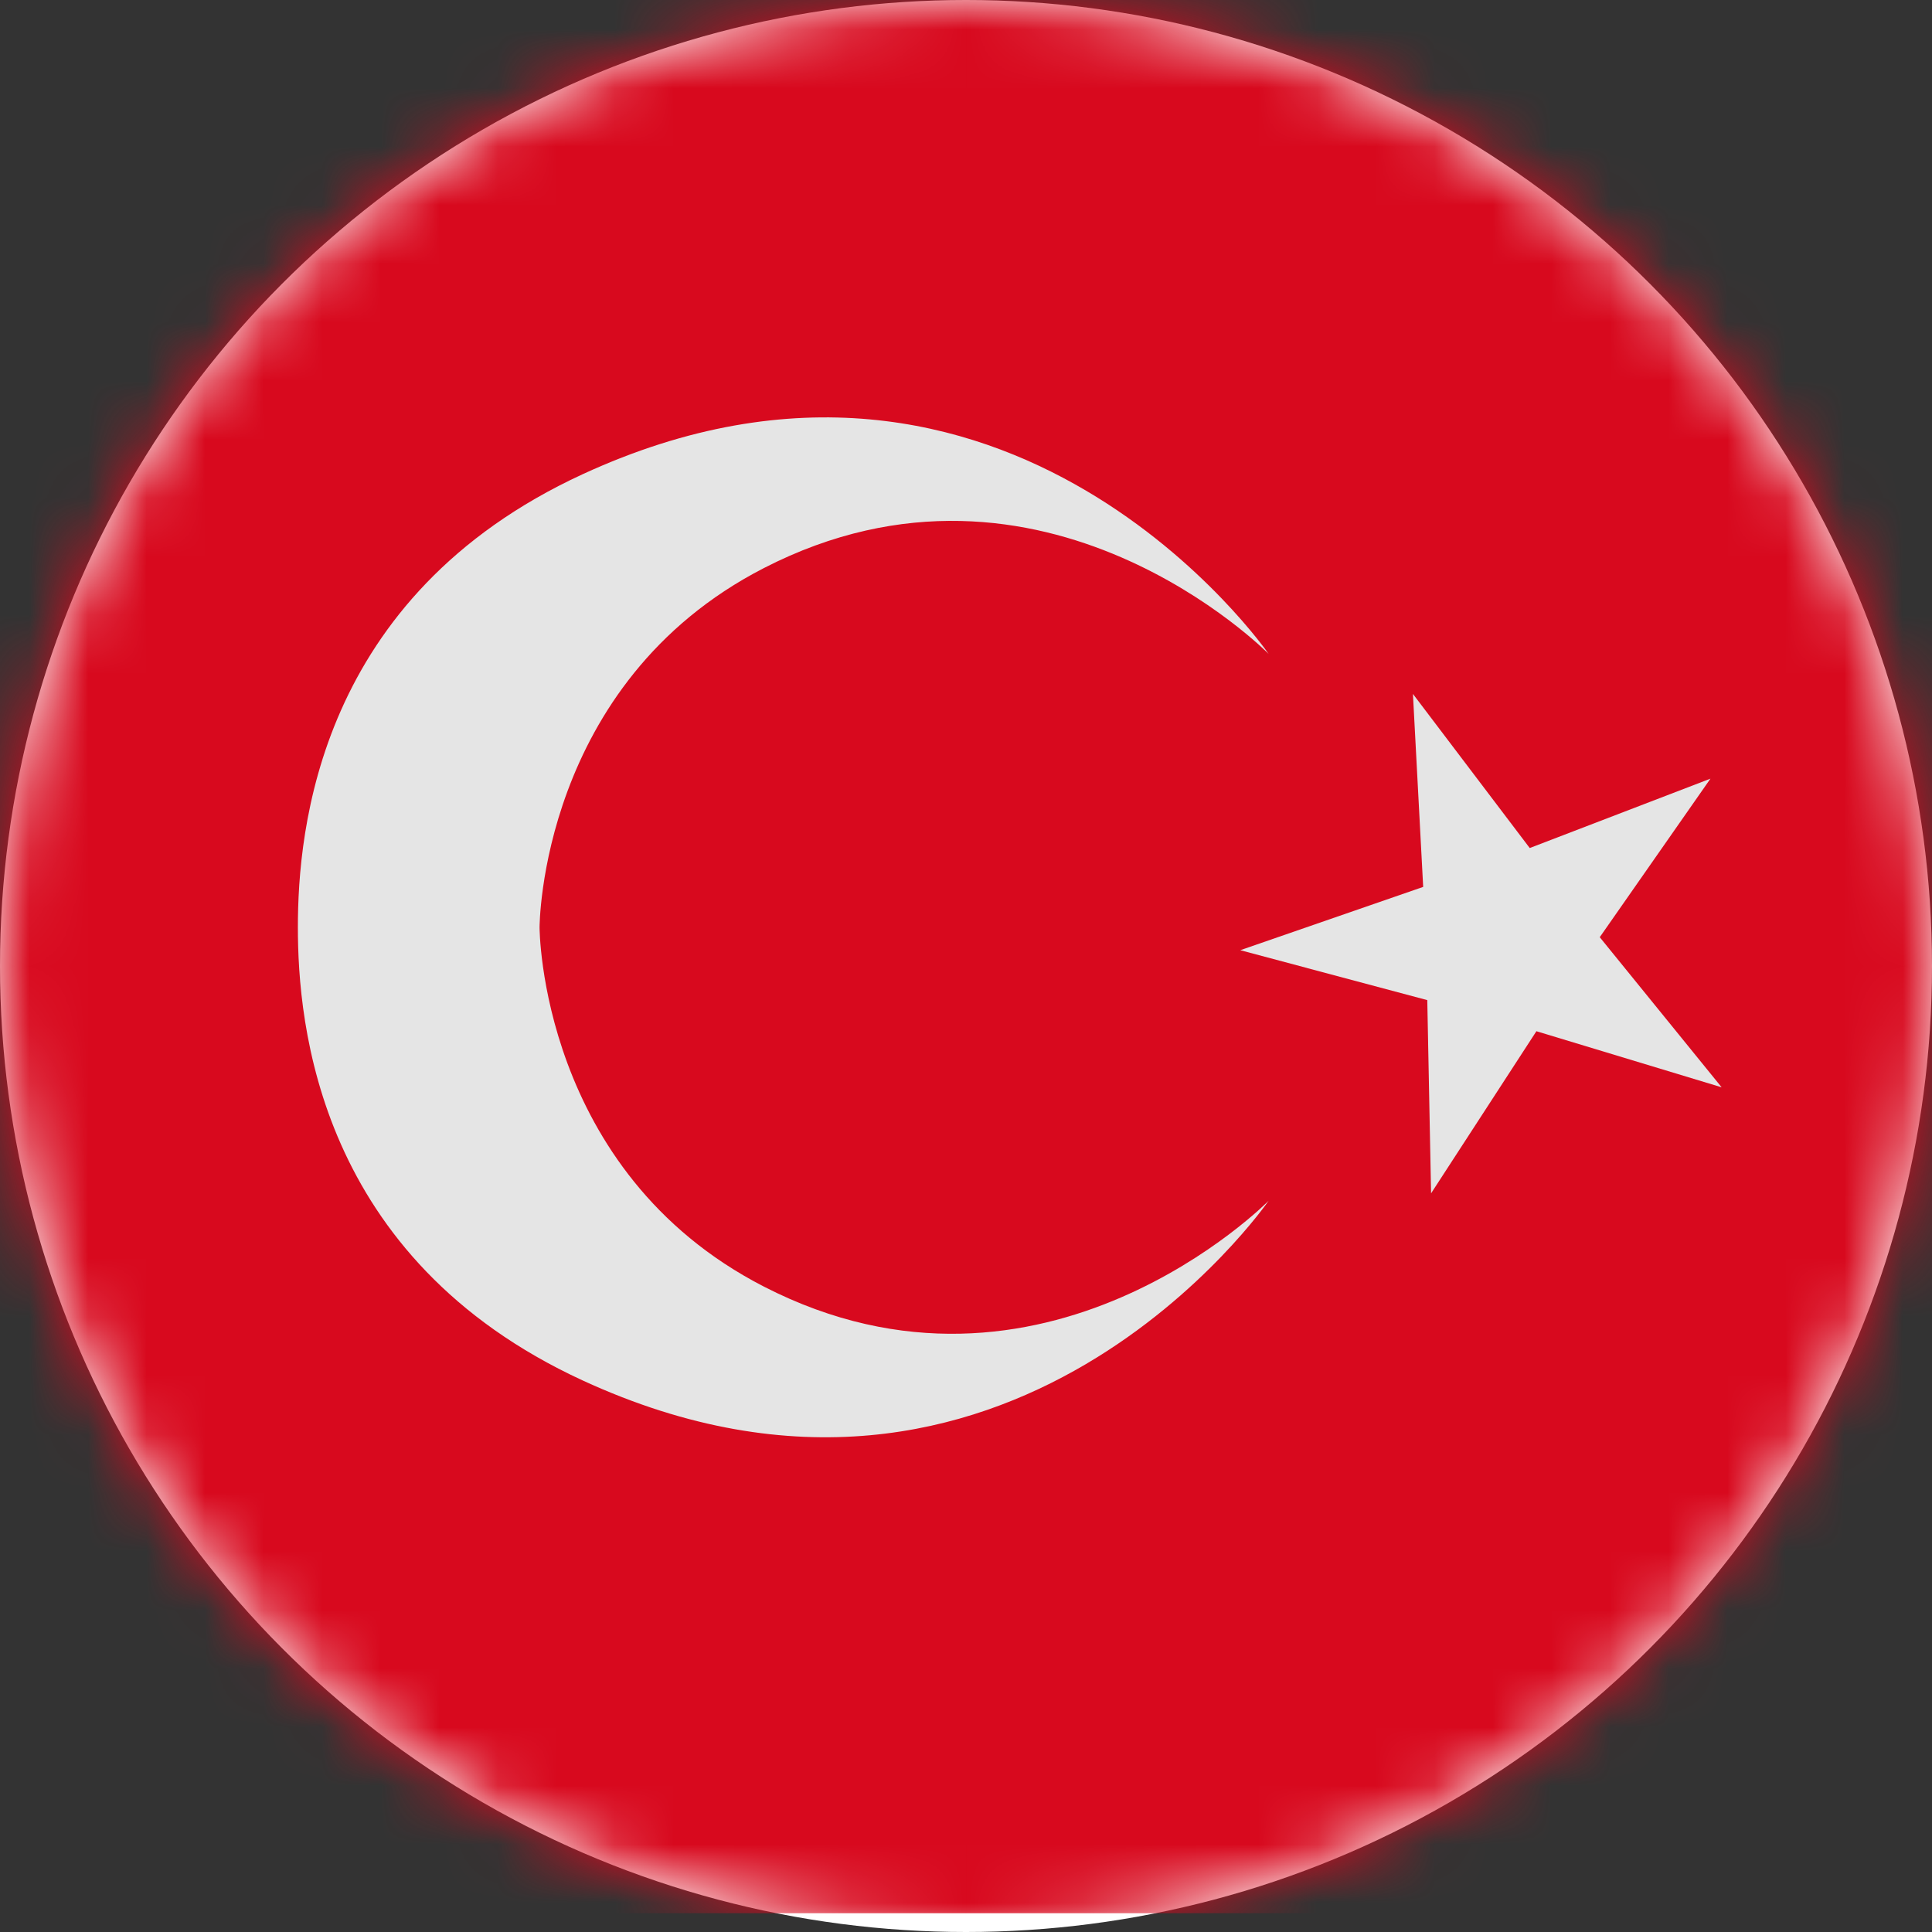 <?xml version="1.0" encoding="UTF-8"?>
<svg width="33px" height="33px" viewBox="0 0 33 33" version="1.1" xmlns="http://www.w3.org/2000/svg" xmlns:xlink="http://www.w3.org/1999/xlink">
    <rect x="0" y="0" width="33" height="33" fill="#333333" stroke="none"/>
    <title>turkay flag</title>
    <defs>
        <circle id="path-1" cx="16.5" cy="16.5" r="16.5"></circle>
    </defs>
    <g id="Welcome" stroke="none" stroke-width="1" fill="none" fill-rule="evenodd">
        <g id="1.3" transform="translate(-36, -312)">
            <g id="Content" transform="translate(36, 123)">
                <g id="Turkay" transform="translate(0, 189)">
                    <mask id="mask-2" fill="white">
                        <use xlink:href="#path-1"></use>
                    </mask>
                    <use id="Mask" fill="#FFFFFF" xlink:href="#path-1"></use>
                    <g id="Group" mask="url(#mask-2)">
                        <g transform="translate(-3, -1)" id="turkay-flag">
                            <polygon id="Fill-1" fill="#D8091E" points="-9.67985756e-15 33.679 46.7 33.679 46.7 9.66338121e-15 -9.67985756e-15 9.66338121e-15"></polygon>
                            <g id="Group-6" transform="translate(7.833, 7.839)" fill="#E5E5E5">
                                <path d="M8.213,15.136 C4.383,13.167 4.383,9.001 4.383,9.001 C4.383,9.001 4.383,4.834 8.213,2.865 C12.982,0.413 16.836,4.33 16.836,4.33 C16.836,4.33 12.402,-2.097 5.117,1.262 C0.599,3.346 0.255,7.346 0.255,9.001 C0.255,10.655 0.599,14.655 5.117,16.739 C12.402,20.098 16.836,13.671 16.836,13.671 C16.836,13.671 12.982,17.588 8.213,15.136" id="Fill-2"></path>
                                <polygon id="Fill-4" points="19.301 5.014 21.296 7.646 24.383 6.461 22.492 9.169 24.574 11.733 21.41 10.775 19.611 13.544 19.546 10.244 16.352 9.391 19.476 8.31"></polygon>
                            </g>
                        </g>
                    </g>
                </g>
            </g>
        </g>
    </g>
</svg>
